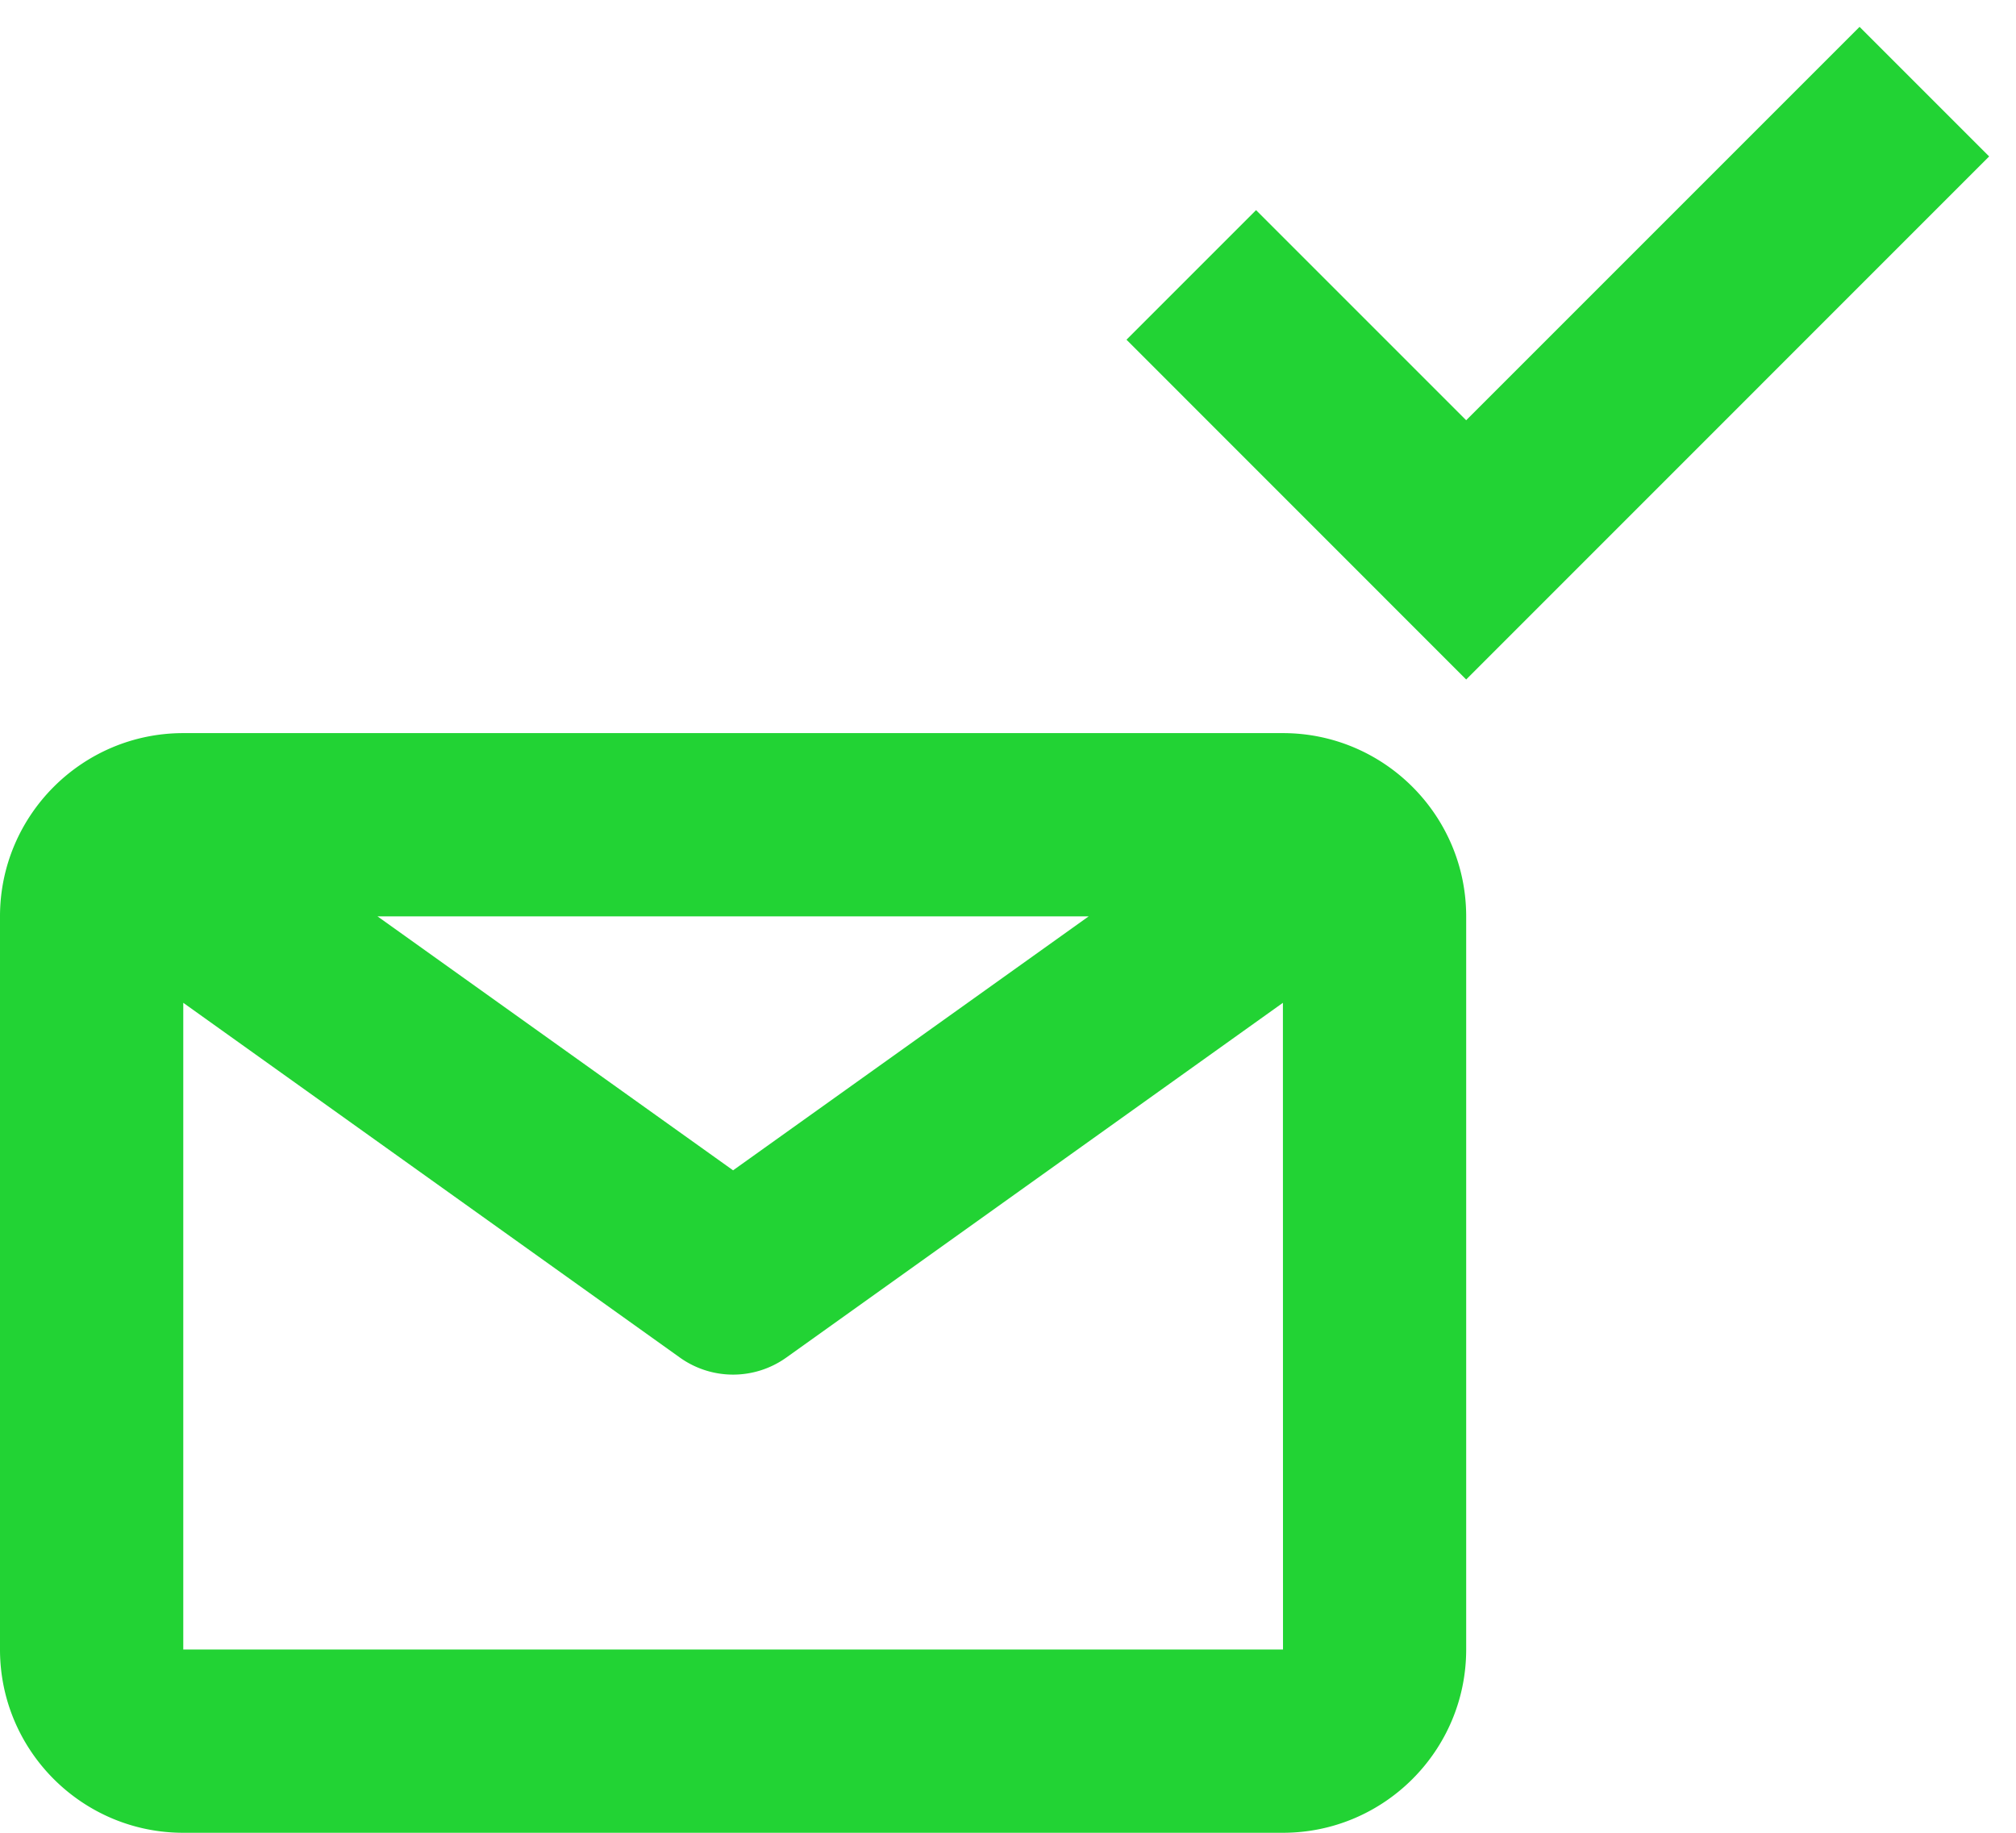<svg xmlns="http://www.w3.org/2000/svg" width="22" height="20"><path d="M16 7.415l-3.707-3.708 1.414-1.414L16 4.586 20.293.293l1.414 1.414zM2 18v-7.057l5.419 3.871a.999.999 0 0 0 1.162 0L14 10.943 14.001 18H2zm9.88-8L8 12.771 4.12 10h7.76zM14 8H2c-1.103 0-2 .897-2 2v8c0 1.103.897 2 2 2h12c1.103 0 2-.897 2-2v-8c0-1.103-.897-2-2-2z" fill="#22D334" fill-rule="evenodd"/></svg>